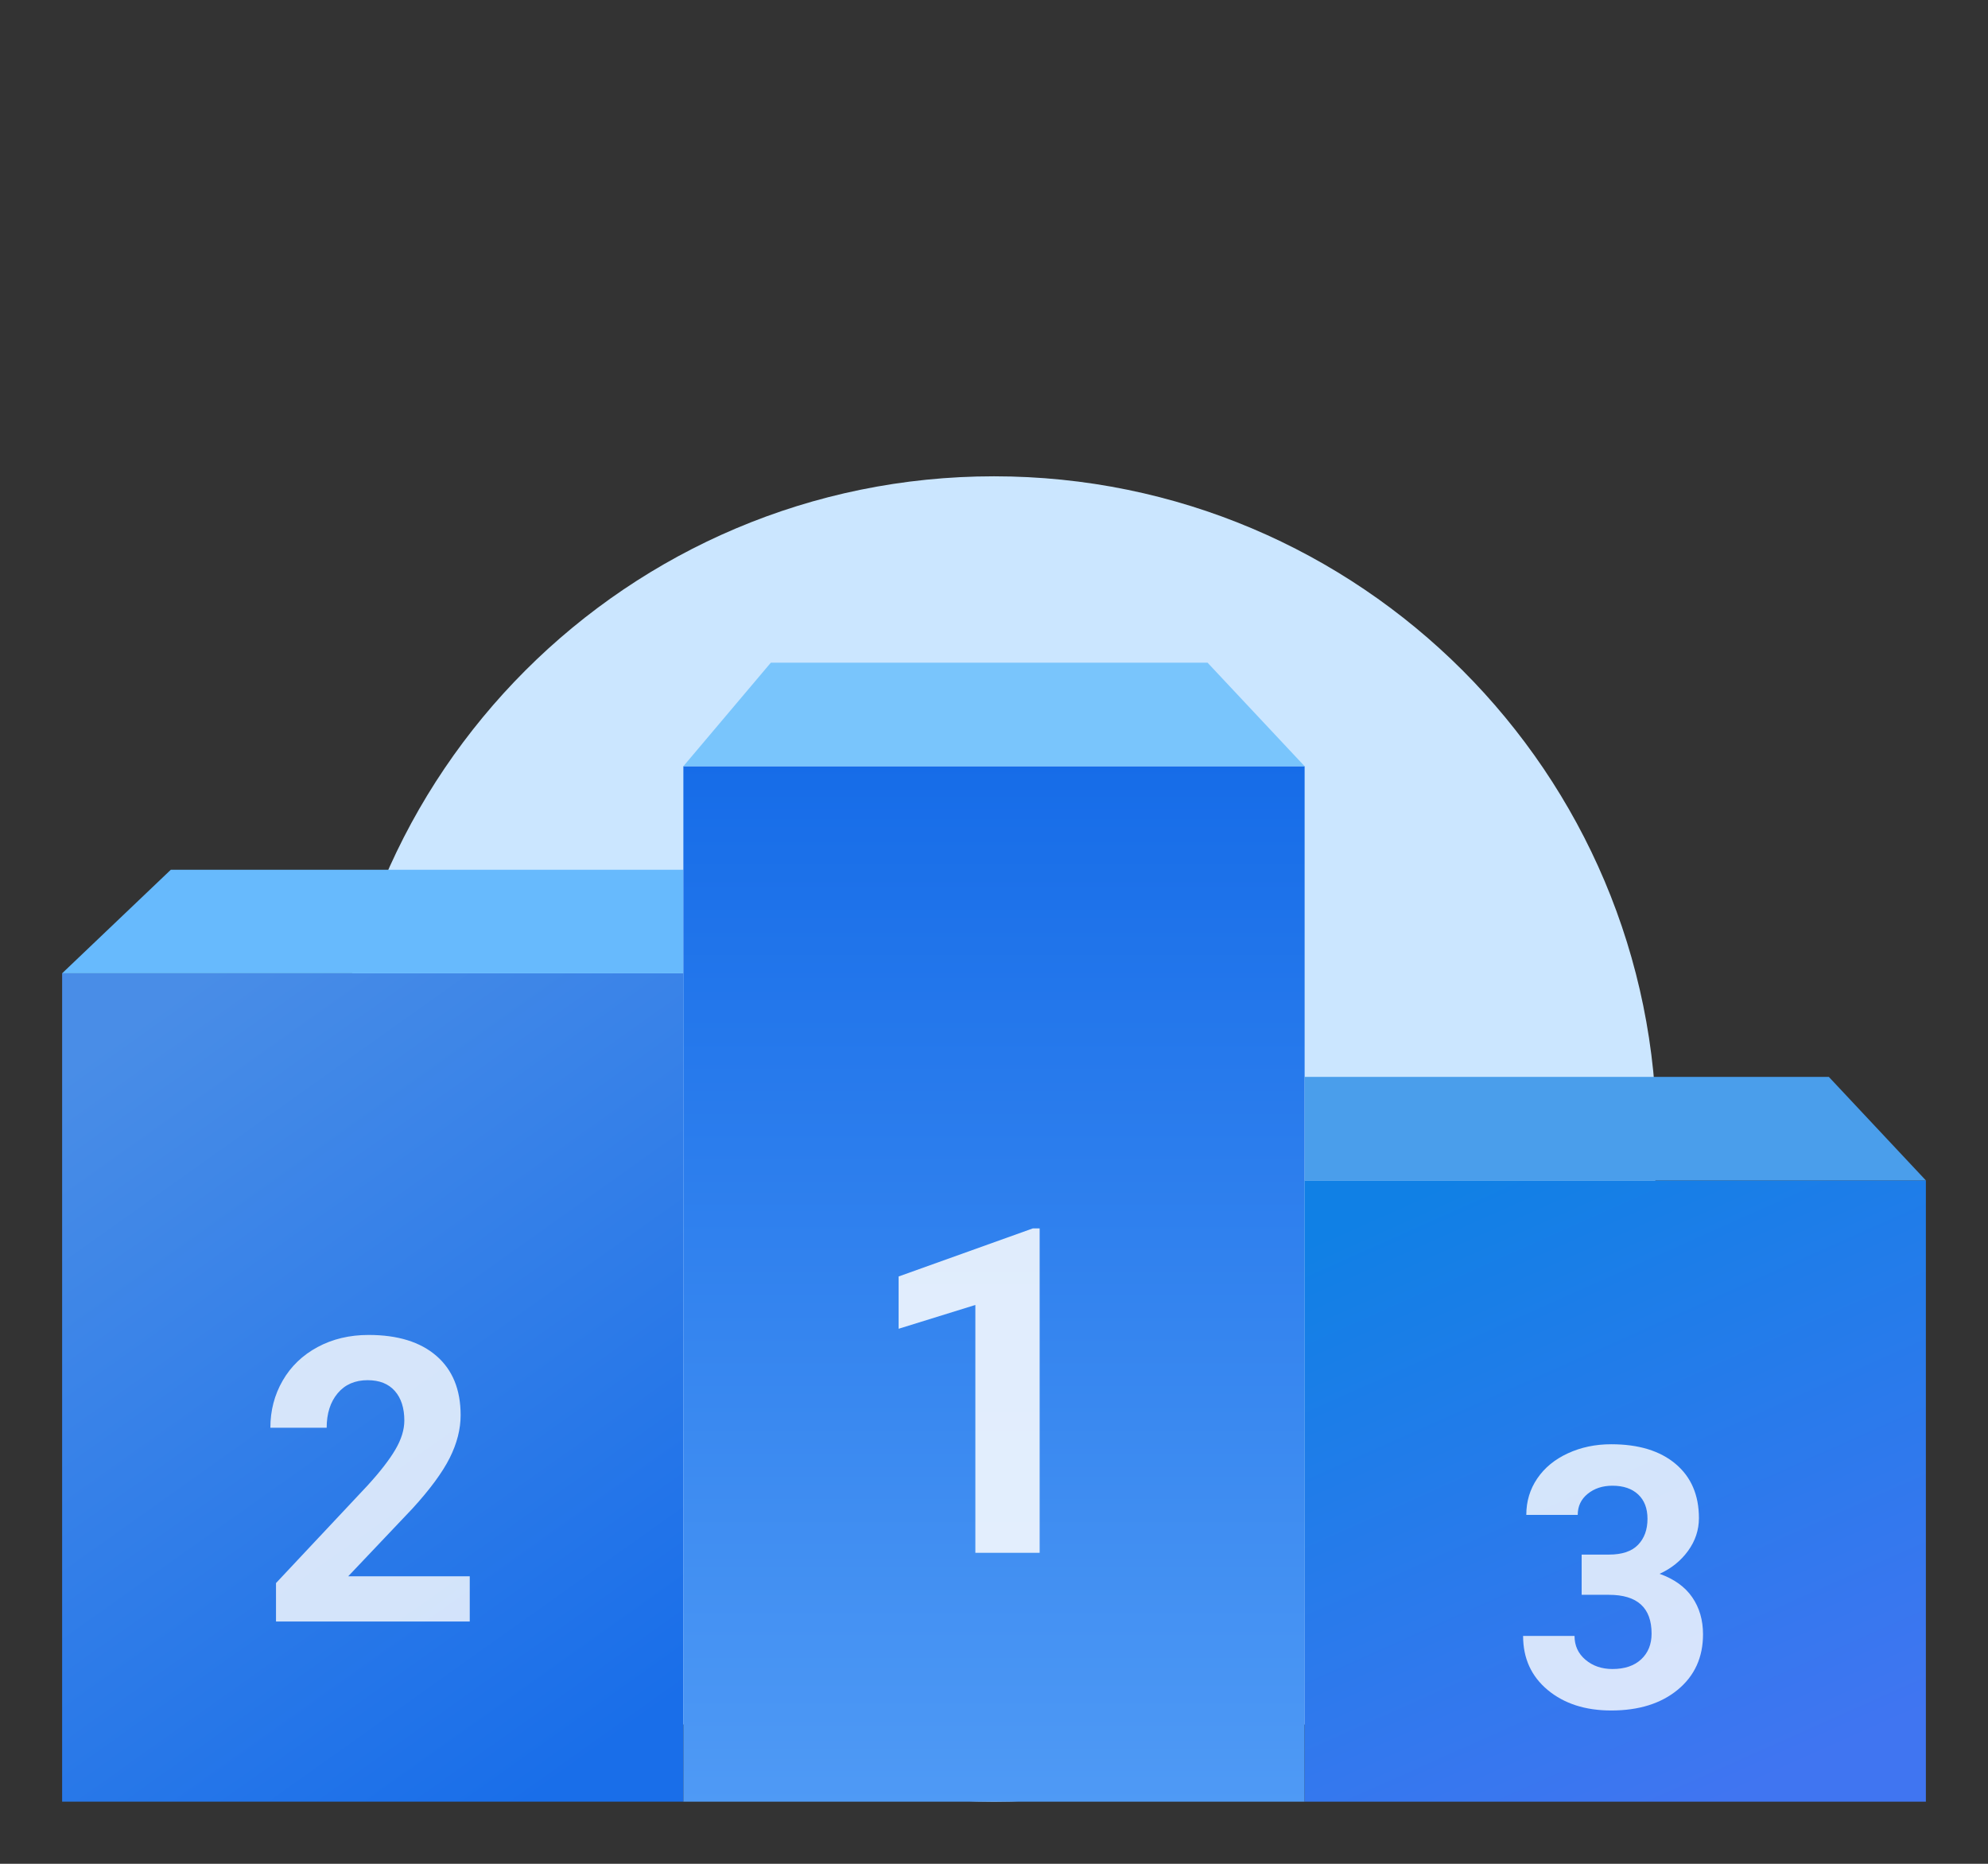 <?xml version="1.0" encoding="utf-8"?>
<svg width="480px" height="450px" viewBox="0 0 480 450" version="1.1" xmlns:xlink="http://www.w3.org/1999/xlink" xmlns="http://www.w3.org/2000/svg">
  <rect x="0" y="0" width="480" height="450" fill="#333333" stroke="none"/>
  <defs>
    <linearGradient gradientUnits="objectBoundingBox" x1="0.227" y1="0" x2="0.76" y2="1" id="gradient_1">
      <stop offset="2.5505123E-14%" stop-color="#498DE7" />
      <stop offset="100%" stop-color="#196EE9" />
    </linearGradient>
    <linearGradient gradientUnits="objectBoundingBox" x1="0.5" y1="0" x2="0.5" y2="1" id="gradient_2">
      <stop offset="0%" stop-color="#166CE8" />
      <stop offset="100%" stop-color="#4F9AF5" />
    </linearGradient>
    <linearGradient gradientUnits="objectBoundingBox" x1="0.227" y1="0" x2="0.673" y2="1" id="gradient_3">
      <stop offset="0%" stop-color="#1080E5" />
      <stop offset="100%" stop-color="#4075F1" />
    </linearGradient>
    <path d="M480 0L480 0L480 450L0 450L0 0L480 0Z" id="path_1" />
    <clipPath id="clip_1">
      <use xlink:href="#path_1" clip-rule="evenodd" fill-rule="evenodd" />
    </clipPath>
  </defs>
  <g id="Frame">
    <path d="M480 0L480 0L480 450L0 450L0 0L480 0Z" id="Frame" fill="none" stroke="none" />
    <g id="Group" transform="translate(15 115)" clip-path="url(#clip_1)">
      <path d="M65 160C65 71.634 136.634 0 225 0C313.366 0 385 71.634 385 160C385 248.366 313.366 320 225 320C136.634 320 65 248.366 65 160Z" id="Oval" fill="#CBE6FF" fill-rule="evenodd" stroke="none" />
      <g id="Group" transform="translate(0 95)">
        <path d="M0 25L150 25L150 225L0 225L0 25Z" id="Rectangle" fill="url(#gradient_1)" fill-rule="evenodd" stroke="none" />
        <path d="M26.235 0L150 0L150 25L0 25L26.235 0Z" id="Rectangle-3" fill="#67BAFD" fill-rule="evenodd" stroke="none" />
        <g id="2" transform="translate(47 69)">
          <g transform="translate(0, 23.438)" id="2" fill="#FFFFFF" fill-opacity="0.8">
            <path d="M51.422 89.062L4.641 89.062L4.641 79.781L26.719 56.25Q31.266 51.281 33.445 47.578Q35.625 43.875 35.625 40.547Q35.625 36 33.328 33.398Q31.031 30.797 26.766 30.797Q22.172 30.797 19.523 33.961Q16.875 37.125 16.875 42.281L3.281 42.281Q3.281 36.047 6.258 30.891Q9.234 25.734 14.672 22.805Q20.109 19.875 27 19.875Q37.547 19.875 43.383 24.938Q49.219 30 49.219 39.234Q49.219 44.297 46.594 49.547Q43.969 54.797 37.594 61.781L22.078 78.141L51.422 78.141L51.422 89.062Z" />
          </g>
        </g>
      </g>
      <g id="Group-2" transform="translate(150 45)">
        <path d="M0 25L150 25L150 275L0 275L0 25Z" id="Rectangle-Copy-2" fill="url(#gradient_2)" fill-rule="evenodd" stroke="none" />
        <path d="M21.117 0L126.563 0L150 25L0 25L21.117 0Z" id="Rectangle-4-Copy" fill="#79C5FC" fill-rule="evenodd" stroke="none" />
        <g id="1" transform="translate(43 86)">
          <g transform="translate(0, 26.855)" id="1" fill="#FFFFFF" fill-opacity="0.851">
            <path d="M43.023 102.051L27.5 102.051L27.5 42.217L8.97 47.964L8.97 35.342L41.357 23.74L43.023 23.74L43.023 102.051Z" />
          </g>
        </g>
      </g>
      <g id="Group-3" transform="translate(300 145)">
        <path d="M0 25L150 25L150 175L0 175L0 25Z" id="Rectangle-Copy" fill="url(#gradient_3)" fill-rule="evenodd" stroke="none" />
        <path d="M0 0L126.563 0L150 25L0 25L0 0Z" id="Rectangle-4" fill="#4A9EEB" fill-rule="evenodd" stroke="none" />
        <g id="3" transform="translate(50 49)">
          <g transform="translate(0, 21.484)" id="3" fill="#FFFFFF" fill-opacity="0.8">
            <path d="M16.887 44.859L23.504 44.859Q28.23 44.859 30.508 42.496Q32.785 40.133 32.785 36.223Q32.785 32.441 30.529 30.336Q28.273 28.23 24.32 28.23Q20.754 28.23 18.348 30.186Q15.941 32.141 15.941 35.277L3.523 35.277Q3.523 30.379 6.166 26.49Q8.809 22.602 13.557 20.41Q18.305 18.219 24.02 18.219Q33.945 18.219 39.574 22.967Q45.203 27.715 45.203 36.051Q45.203 40.348 42.582 43.957Q39.961 47.566 35.707 49.5Q40.992 51.391 43.592 55.172Q46.191 58.953 46.191 64.109Q46.191 72.445 40.111 77.473Q34.031 82.5 24.02 82.5Q14.652 82.5 8.701 77.559Q2.75 72.617 2.75 64.496L15.168 64.496Q15.168 68.019 17.811 70.254Q20.453 72.488 24.32 72.488Q28.746 72.488 31.26 70.147Q33.773 67.805 33.773 63.938Q33.773 54.57 23.461 54.57L16.887 54.57L16.887 44.859Z" />
          </g>
        </g>
      </g>
    </g>
  </g>
</svg>